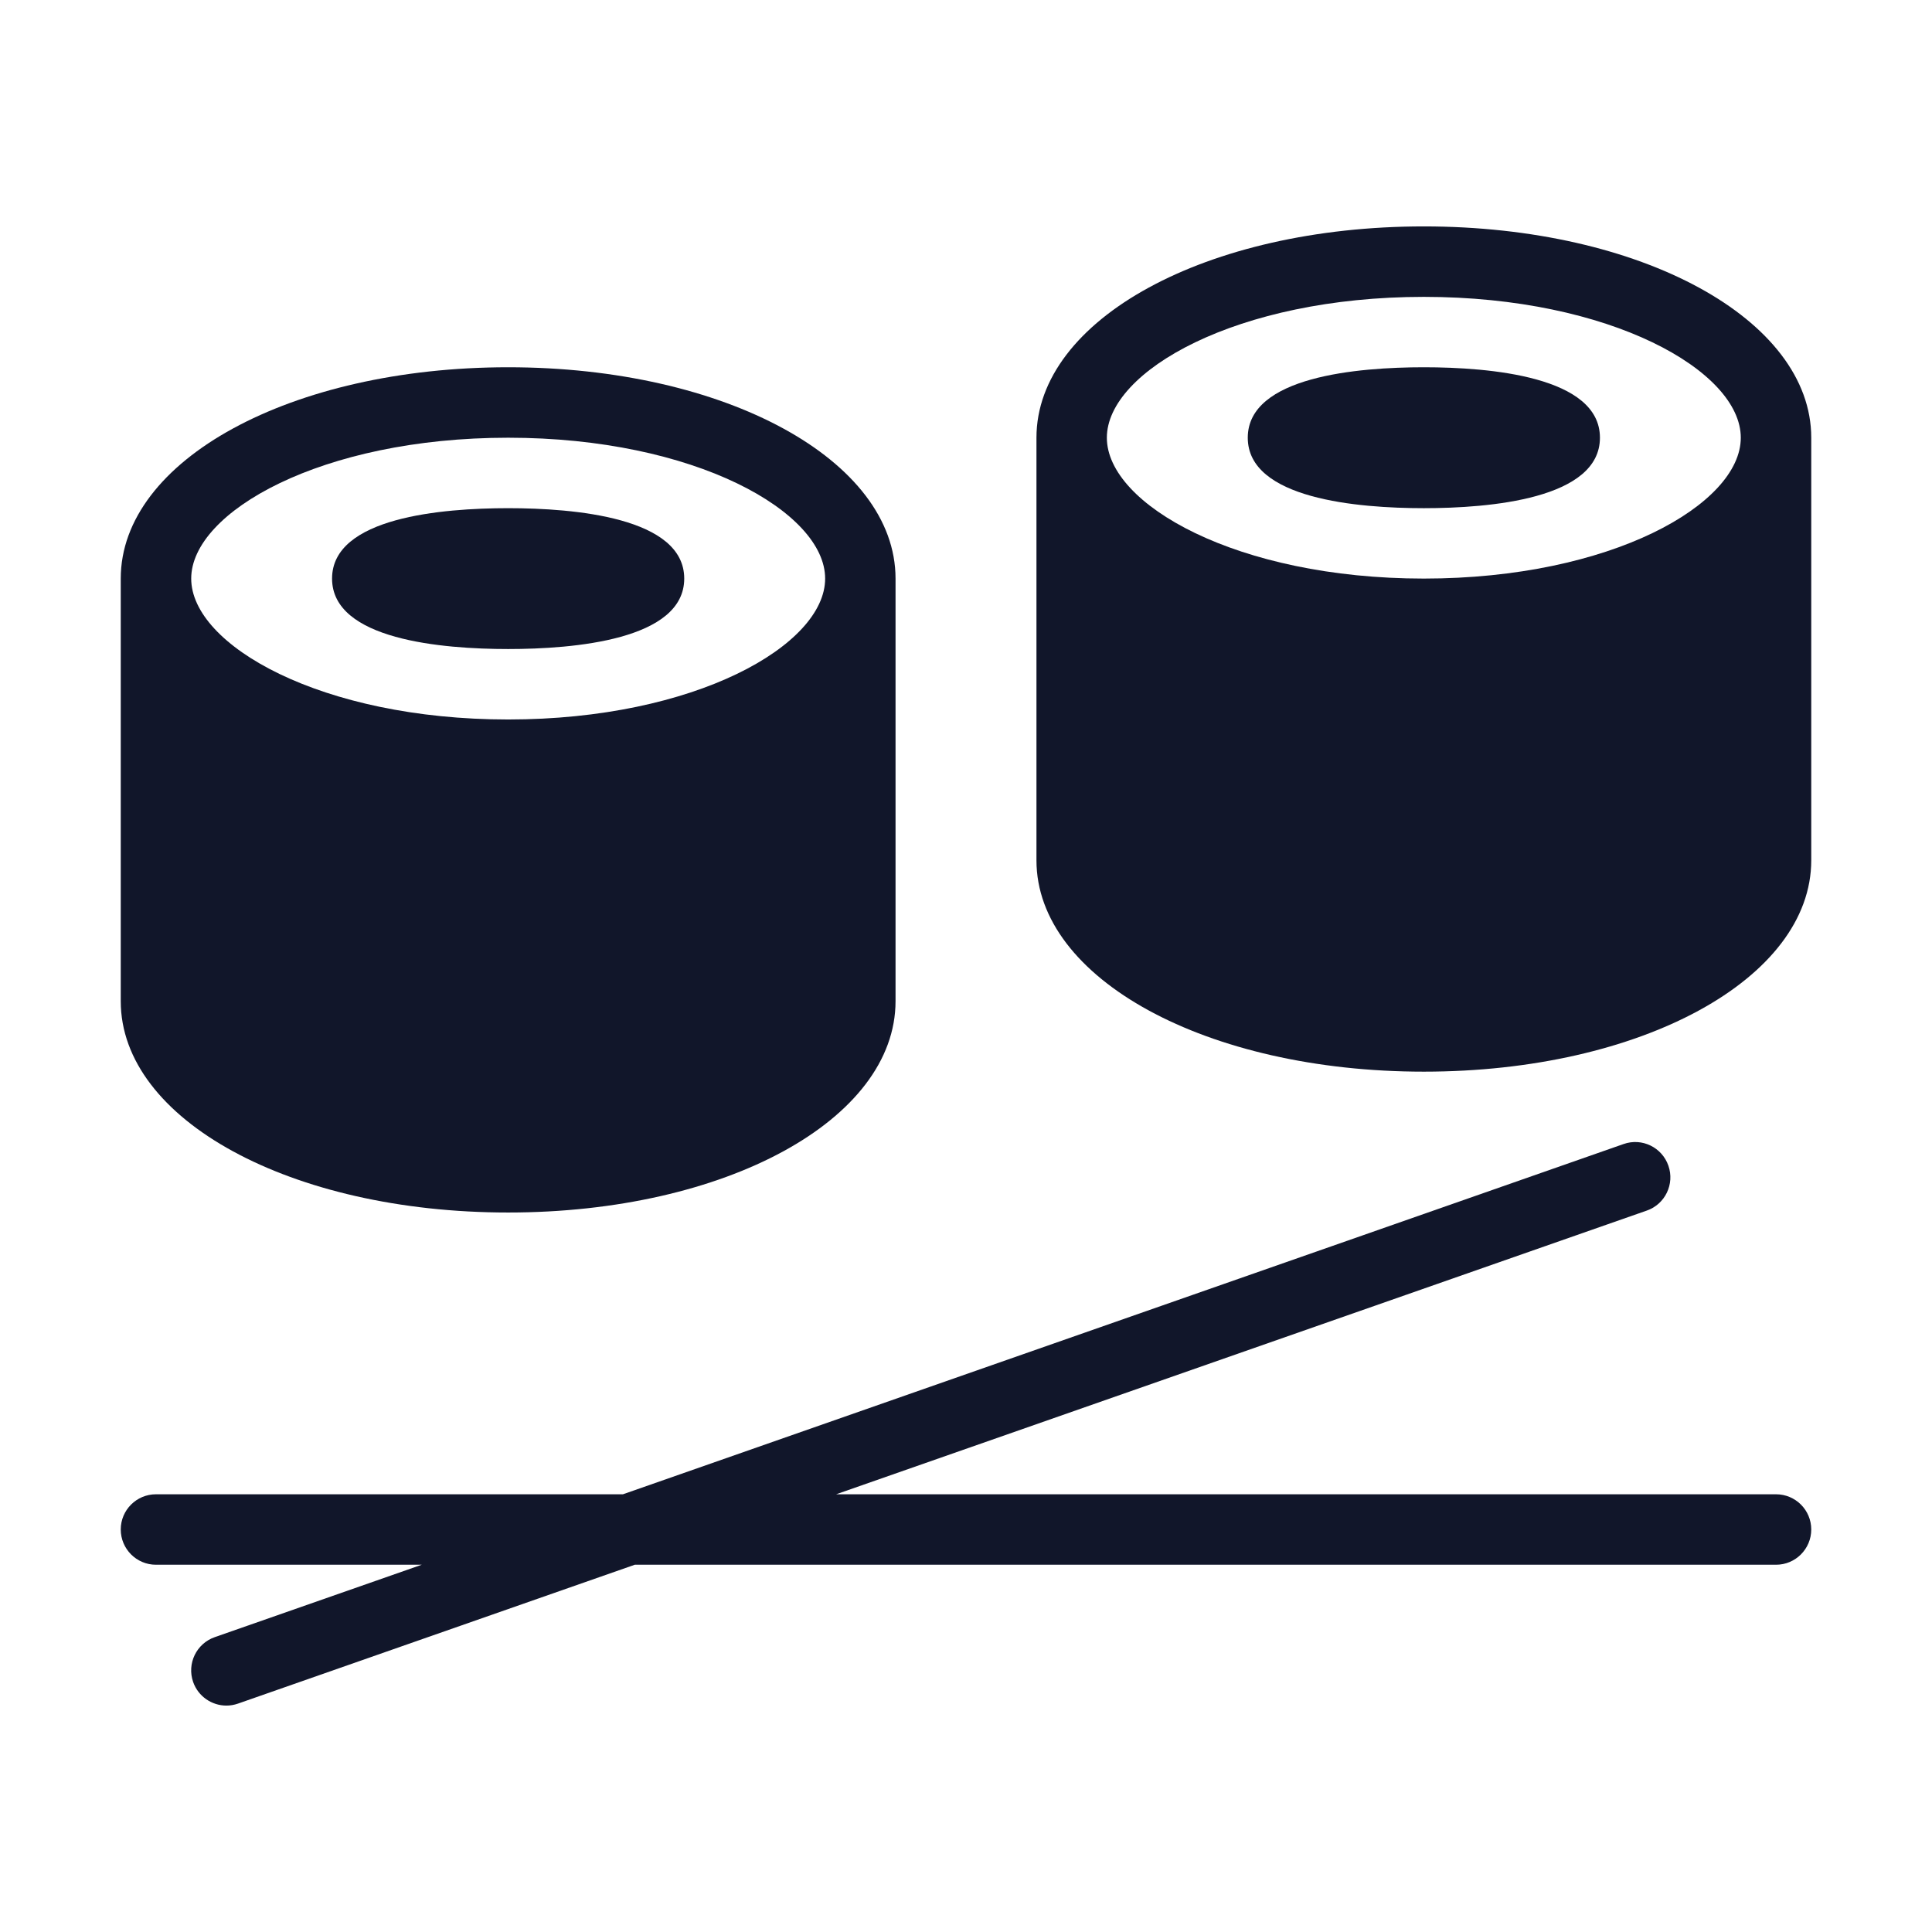 <svg width="32" height="32" viewBox="0 0 32 32" fill="none" xmlns="http://www.w3.org/2000/svg">
<path d="M8.417 8.417C7.327 8.417 5.5 8.568 5.5 9.583C5.5 10.598 7.327 10.75 8.417 10.75C9.506 10.75 11.333 10.598 11.333 9.583C11.333 8.568 9.506 8.417 8.417 8.417Z" fill="#11162A"/>
<path d="M23.583 6.083C22.494 6.083 20.667 6.235 20.667 7.25C20.667 8.265 22.494 8.417 23.583 8.417C24.673 8.417 26.5 8.265 26.5 7.25C26.5 6.235 24.673 6.083 23.583 6.083Z" fill="#11162A"/>
<path d="M8.417 6.083C4.819 6.083 2 7.621 2 9.583V16.583C2 18.547 4.819 20.083 8.417 20.083C12.015 20.083 14.833 18.547 14.833 16.583V9.583C14.833 7.621 12.015 6.083 8.417 6.083ZM8.417 11.917C5.323 11.917 3.167 10.687 3.167 9.583C3.167 8.48 5.323 7.25 8.417 7.25C11.511 7.25 13.667 8.48 13.667 9.583C13.667 10.687 11.511 11.917 8.417 11.917Z" fill="#11162A"/>
<path d="M23.583 3.75C19.985 3.75 17.167 5.288 17.167 7.25V14.25C17.167 16.212 19.985 17.75 23.583 17.75C27.181 17.75 30 16.212 30 14.25V7.25C30 5.288 27.181 3.75 23.583 3.75ZM23.583 9.583C20.489 9.583 18.333 8.354 18.333 7.25C18.333 6.146 20.489 4.917 23.583 4.917C26.677 4.917 28.833 6.146 28.833 7.25C28.833 8.354 26.677 9.583 23.583 9.583Z" fill="#11162A"/>
<path d="M29.417 24.75H13.849L27.276 20.051C27.58 19.945 27.74 19.612 27.634 19.308C27.528 19.003 27.196 18.841 26.891 18.949L10.318 24.75H2.583C2.261 24.75 2 25.011 2 25.333C2 25.655 2.261 25.917 2.583 25.917H6.985L3.558 27.116C3.253 27.222 3.093 27.555 3.199 27.859C3.283 28.099 3.509 28.25 3.75 28.25C3.814 28.25 3.878 28.239 3.942 28.217L10.514 25.917H29.417C29.739 25.917 30 25.655 30 25.333C30 25.011 29.739 24.75 29.417 24.75Z" fill="#11162A"/>
</svg>
